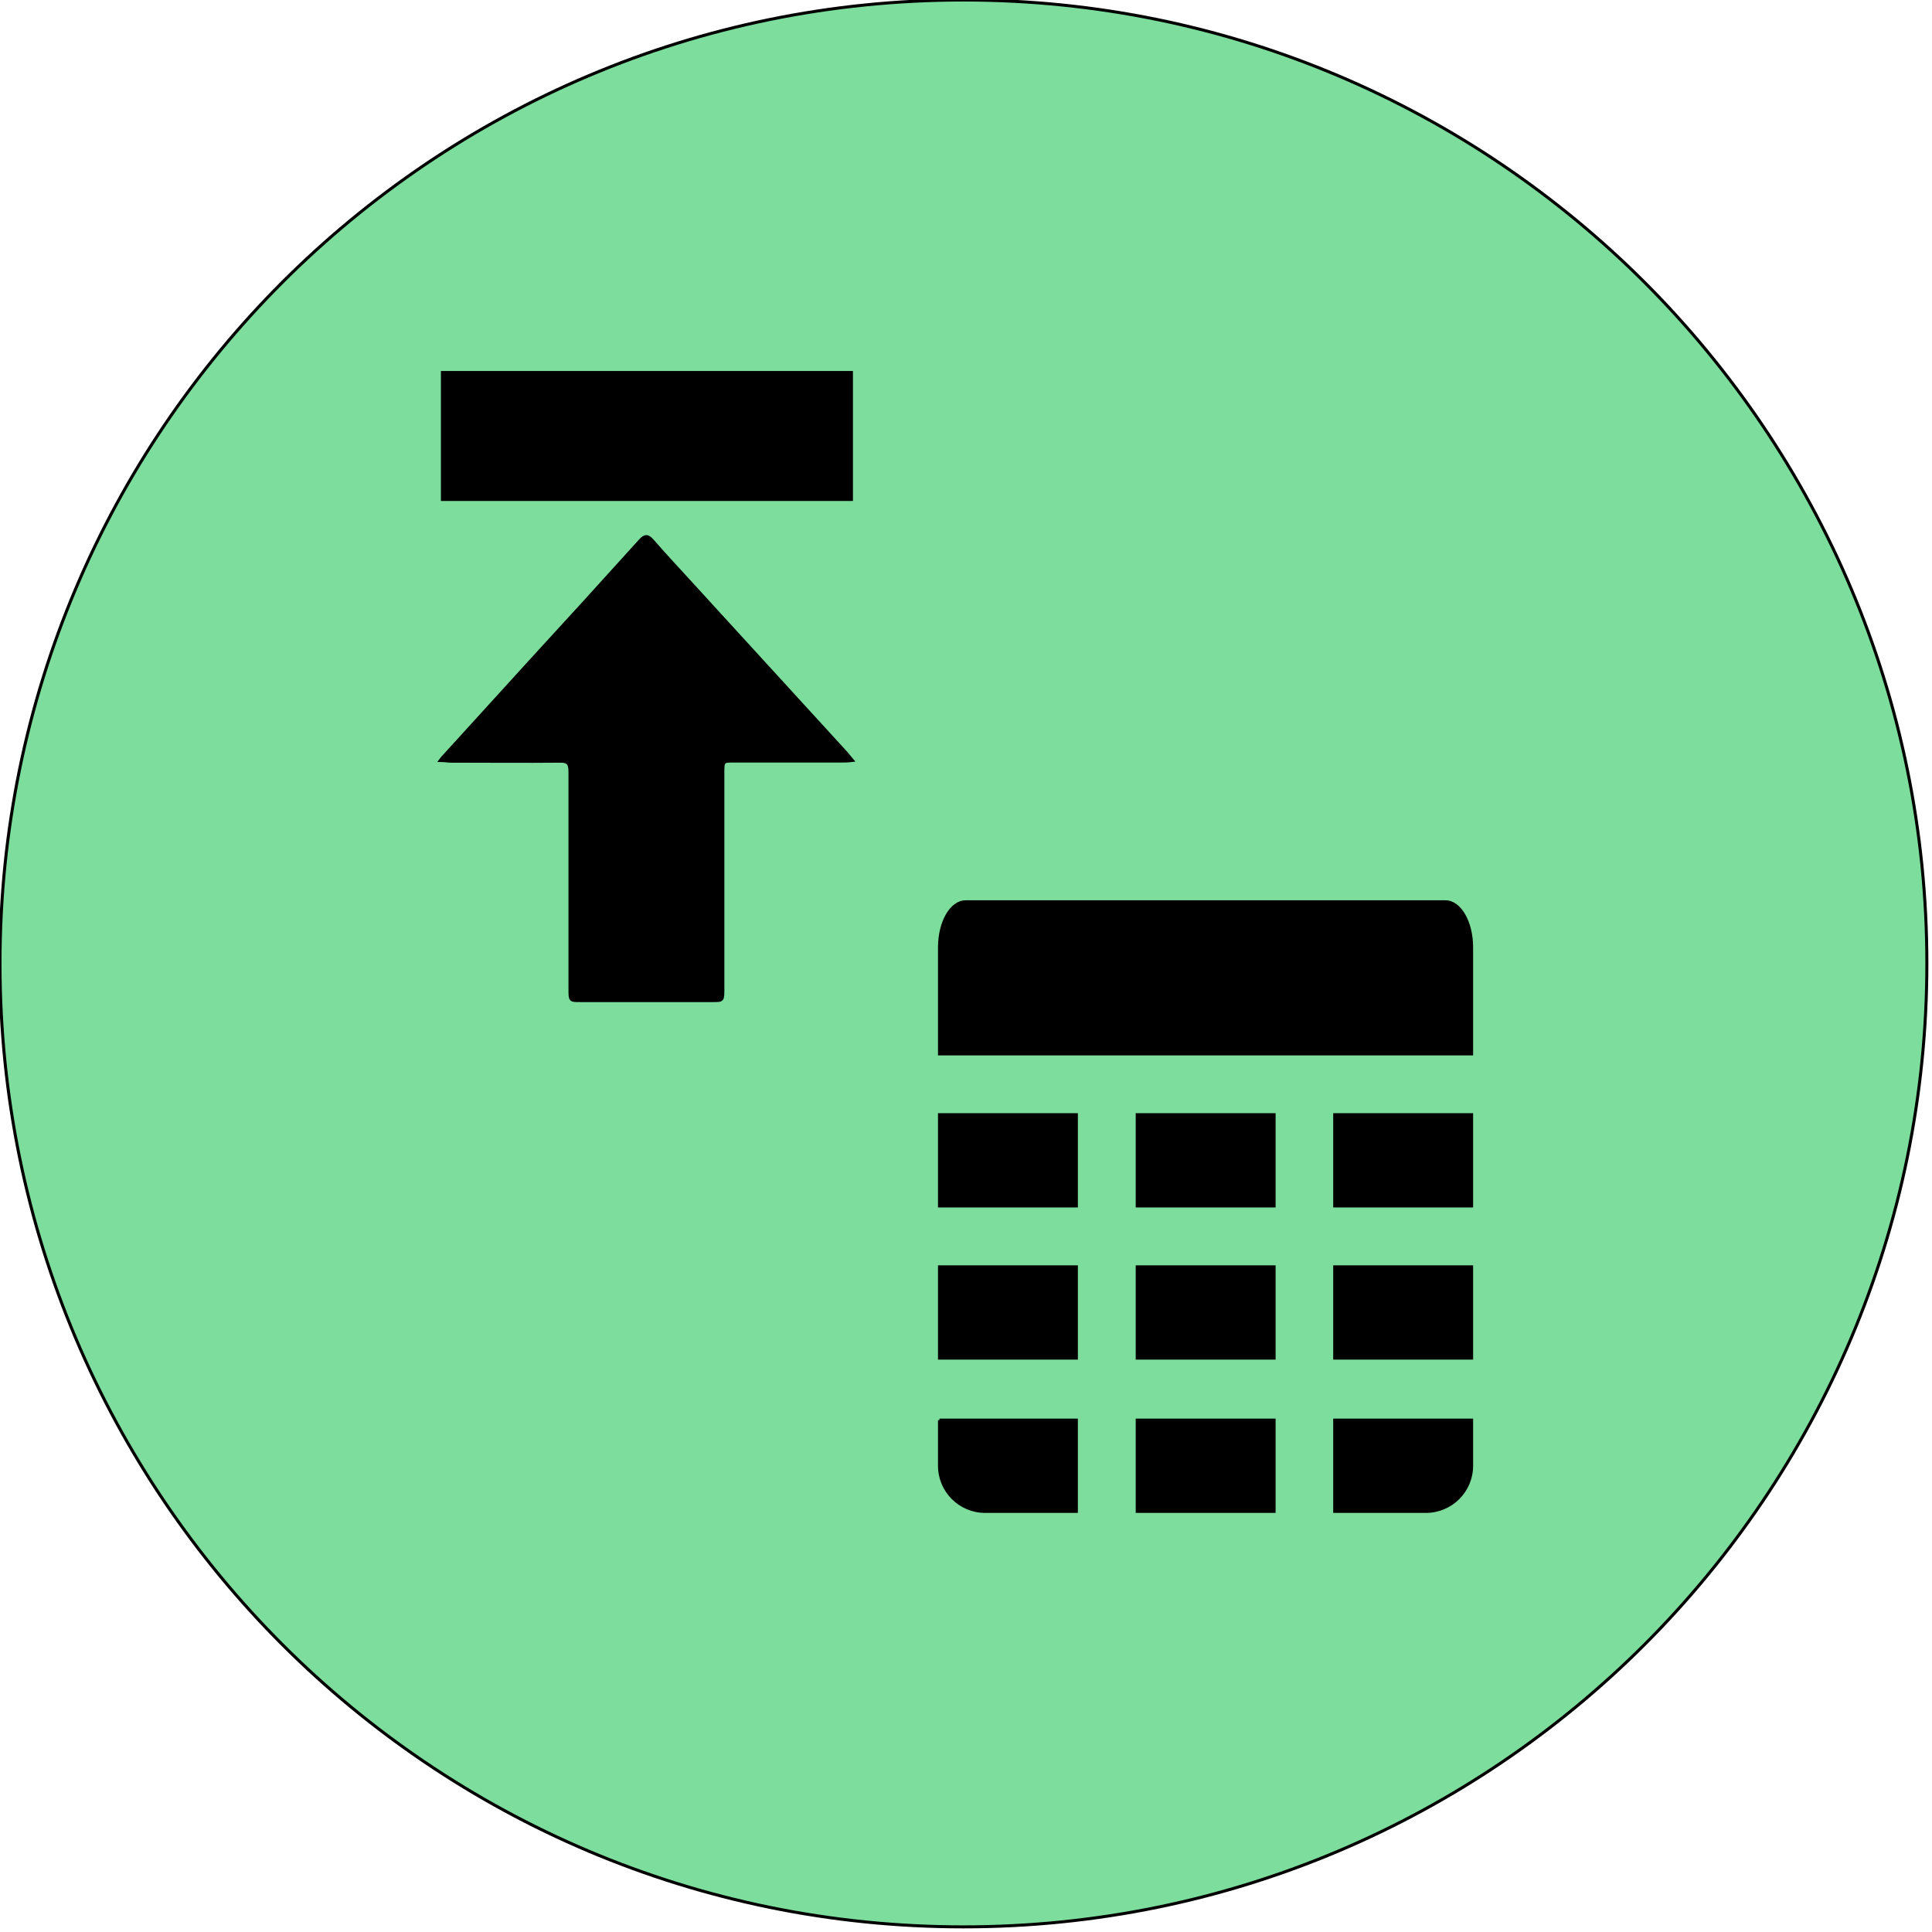 <svg width="640" height="640" xmlns="http://www.w3.org/2000/svg" stroke="null" style="vector-effect: non-scaling-stroke;" preserveAspectRatio="xMidYMid meet" version="1.1">

 <g stroke="null">
  <title stroke="null">Layer 1</title>
  <path stroke="null" style="vector-effect: non-scaling-stroke;" id="a4eeWTOei" d="m638.3,319.15c0,176.14 -143.01,319.15 -319.15,319.15c-176.14,0 -319.15,-143.01 -319.15,-319.15c0,-176.14 143.01,-319.15 319.15,-319.15c176.14,0 319.15,143.01 319.15,319.15z" fill="#7ddd9c"/>
  <path stroke="null" style="vector-effect: non-scaling-stroke;" id="dht8F2SLF" d="m192.133,331.456c4.394,0 39.564,0 43.958,0c3.363,0 3.363,0 3.363,-3.813c0,-35.672 0,-64.255 0,-71.388c0,-4.151 0,-4.151 3.588,-4.151c3.588,0 32.284,0 35.872,0c0.936,0 1.881,0 3.467,-0.199c-0.936,-1.135 -1.499,-1.846 -2.071,-2.496c-5.2,-5.677 -46.774,-51.169 -51.975,-56.845c-4.073,-4.472 -8.225,-8.875 -12.211,-13.485c-1.56,-1.785 -2.522,-1.725 -4.082,0c-12.012,13.312 -24.076,26.572 -36.192,39.746c-17.42,19.145 -27.092,29.779 -29.034,31.902c-0.217,0.139 -0.364,0.451 -0.945,1.196c1.473,0 2.461,0.225 3.475,0.225c12.133,0 24.276,0.121 36.383,0c2.6,0 3.085,0.971 3.085,3.709c0,23.894 0,47.762 0,71.622c-0.009,3.978 -0.009,3.978 3.319,3.978z"/>
  <path stroke="null" style="vector-effect: non-scaling-stroke;" id="c3aqiZJ9XS" d="m146.56,123.4c0,0 0,0 0,0c0,25.23 0,39.238 0,42.05c0,0 0,0 0,0c81.282,0 126.457,0 135.49,0c0,0 0,0 0,0c0,-25.23 0,-39.247 0,-42.05c0,0 0,0 0,0c-81.299,0 -126.465,0 -135.49,0z"/>
  <path stroke="null" style="vector-effect: non-scaling-stroke;" id="b6z1qSYr5" d="m376.72,500.669c0,0 0,0 0,0c0,-18.146 0,-28.218 0,-30.232c0,0 0,0 0,0c27.193,0 42.318,0 45.34,0c0,0 0,0 0,0c0,18.138 0,28.209 0,30.232c0,0 0,0 0,0c-27.22,0 -42.327,0 -45.34,0z"/>
  <path stroke="null" style="vector-effect: non-scaling-stroke;" id="c2AnAF0HgI" d="m376.72,449.882c0,0 0,0 0,0c0,-18.129 0,-28.2 0,-30.232c0,0 0,0 0,0c27.193,0 42.318,0 45.34,0c0,0 0,0 0,0c0,18.146 0,28.209 0,30.232c0,0 0,0 0,0c-27.22,0 -42.327,0 -45.34,0z"/>
  <path stroke="null" style="vector-effect: non-scaling-stroke;" id="b1GEdEKhtA" d="m376.72,399.498c0,0 0,0 0,0c0,-18.146 0,-28.218 0,-30.232c0,0 0,0 0,0c27.193,0 42.318,0 45.34,0c0,0 0,0 0,0c0,18.138 0,28.209 0,30.232c0,0 0,0 0,0c-27.22,0 -42.327,0 -45.34,0z"/>
  <path stroke="null" style="vector-effect: non-scaling-stroke;" id="b1dLYvItOc" d="m311.22,449.882c0,0 0,0 0,0c0,-18.129 0,-28.2 0,-30.232c0,0 0,0 0,0c27.211,0 42.318,0 45.34,0c0,0 0,0 0,0c0,18.146 0,28.209 0,30.232c0,0 0,0 0,0c-27.202,0 -42.327,0 -45.34,0z"/>
  <path stroke="null" style="vector-effect: non-scaling-stroke;" id="eltAYtqzm" d="m311.22,399.498c0,0 0,0 0,0c0,-18.146 0,-28.218 0,-30.232c0,0 0,0 0,0c27.211,0 42.318,0 45.34,0c0,0 0,0 0,0c0,18.138 0,28.209 0,30.232c0,0 0,0 0,0c-27.202,0 -42.327,0 -45.34,0z"/>
  <path stroke="null" style="vector-effect: non-scaling-stroke;" id="ft2Hr2taP" d="m311.22,470.437c0,8.057 0,13.093 0,15.107c0,8.355 6.77,15.125 15.107,15.125c2.023,0 12.103,0 30.232,0c0,-2.023 0,-12.095 0,-30.232c-27.193,0 -42.318,0 -45.34,0z"/>
  <path stroke="null" style="vector-effect: non-scaling-stroke;" id="a2ZRL8pld" d="m442.142,449.882c0,0 0,0 0,0c0,-18.129 0,-28.2 0,-30.232c0,0 0,0 0,0c27.228,0 42.327,0 45.348,0c0,0 0,0 0,0c0,18.146 0,28.209 0,30.232c0,0 0,0 0,0c-27.211,0 -42.327,0 -45.348,0z"/>
  <path stroke="null" style="vector-effect: non-scaling-stroke;" id="c3X5cTAjvM" d="m442.142,399.498c0,0 0,0 0,0c0,-18.146 0,-28.218 0,-30.232c0,0 0,0 0,0c27.228,0 42.327,0 45.348,0c0,0 0,0 0,0c0,18.138 0,28.209 0,30.232c0,0 0,0 0,0c-27.211,0 -42.327,0 -45.348,0z"/>
  <path stroke="null" style="vector-effect: non-scaling-stroke;" id="a8jrEKEPbc" d="m319.89,298.73c-4.791,0 -8.67,6.77 -8.67,15.116c0,4.721 0,16.456 0,35.268c35.251,0 158.649,0 176.27,0c0,-21.15 0,-32.912 0,-35.268c0,-8.346 -3.88,-15.116 -8.67,-15.116c-15.887,0 -143.043,0 -158.929,0z"/>
  <path stroke="null" id="cD0pYnSfx" d="m442.142,470.437c0,3.021 0,27.211 0,30.232c18.829,0 28.901,0 30.223,0c8.346,0 15.125,-6.77 15.125,-15.125c0,-0.998 0,-6.043 0,-15.107c-3.021,0 -18.12,0 -45.348,0z"/>
 </g>
</svg>